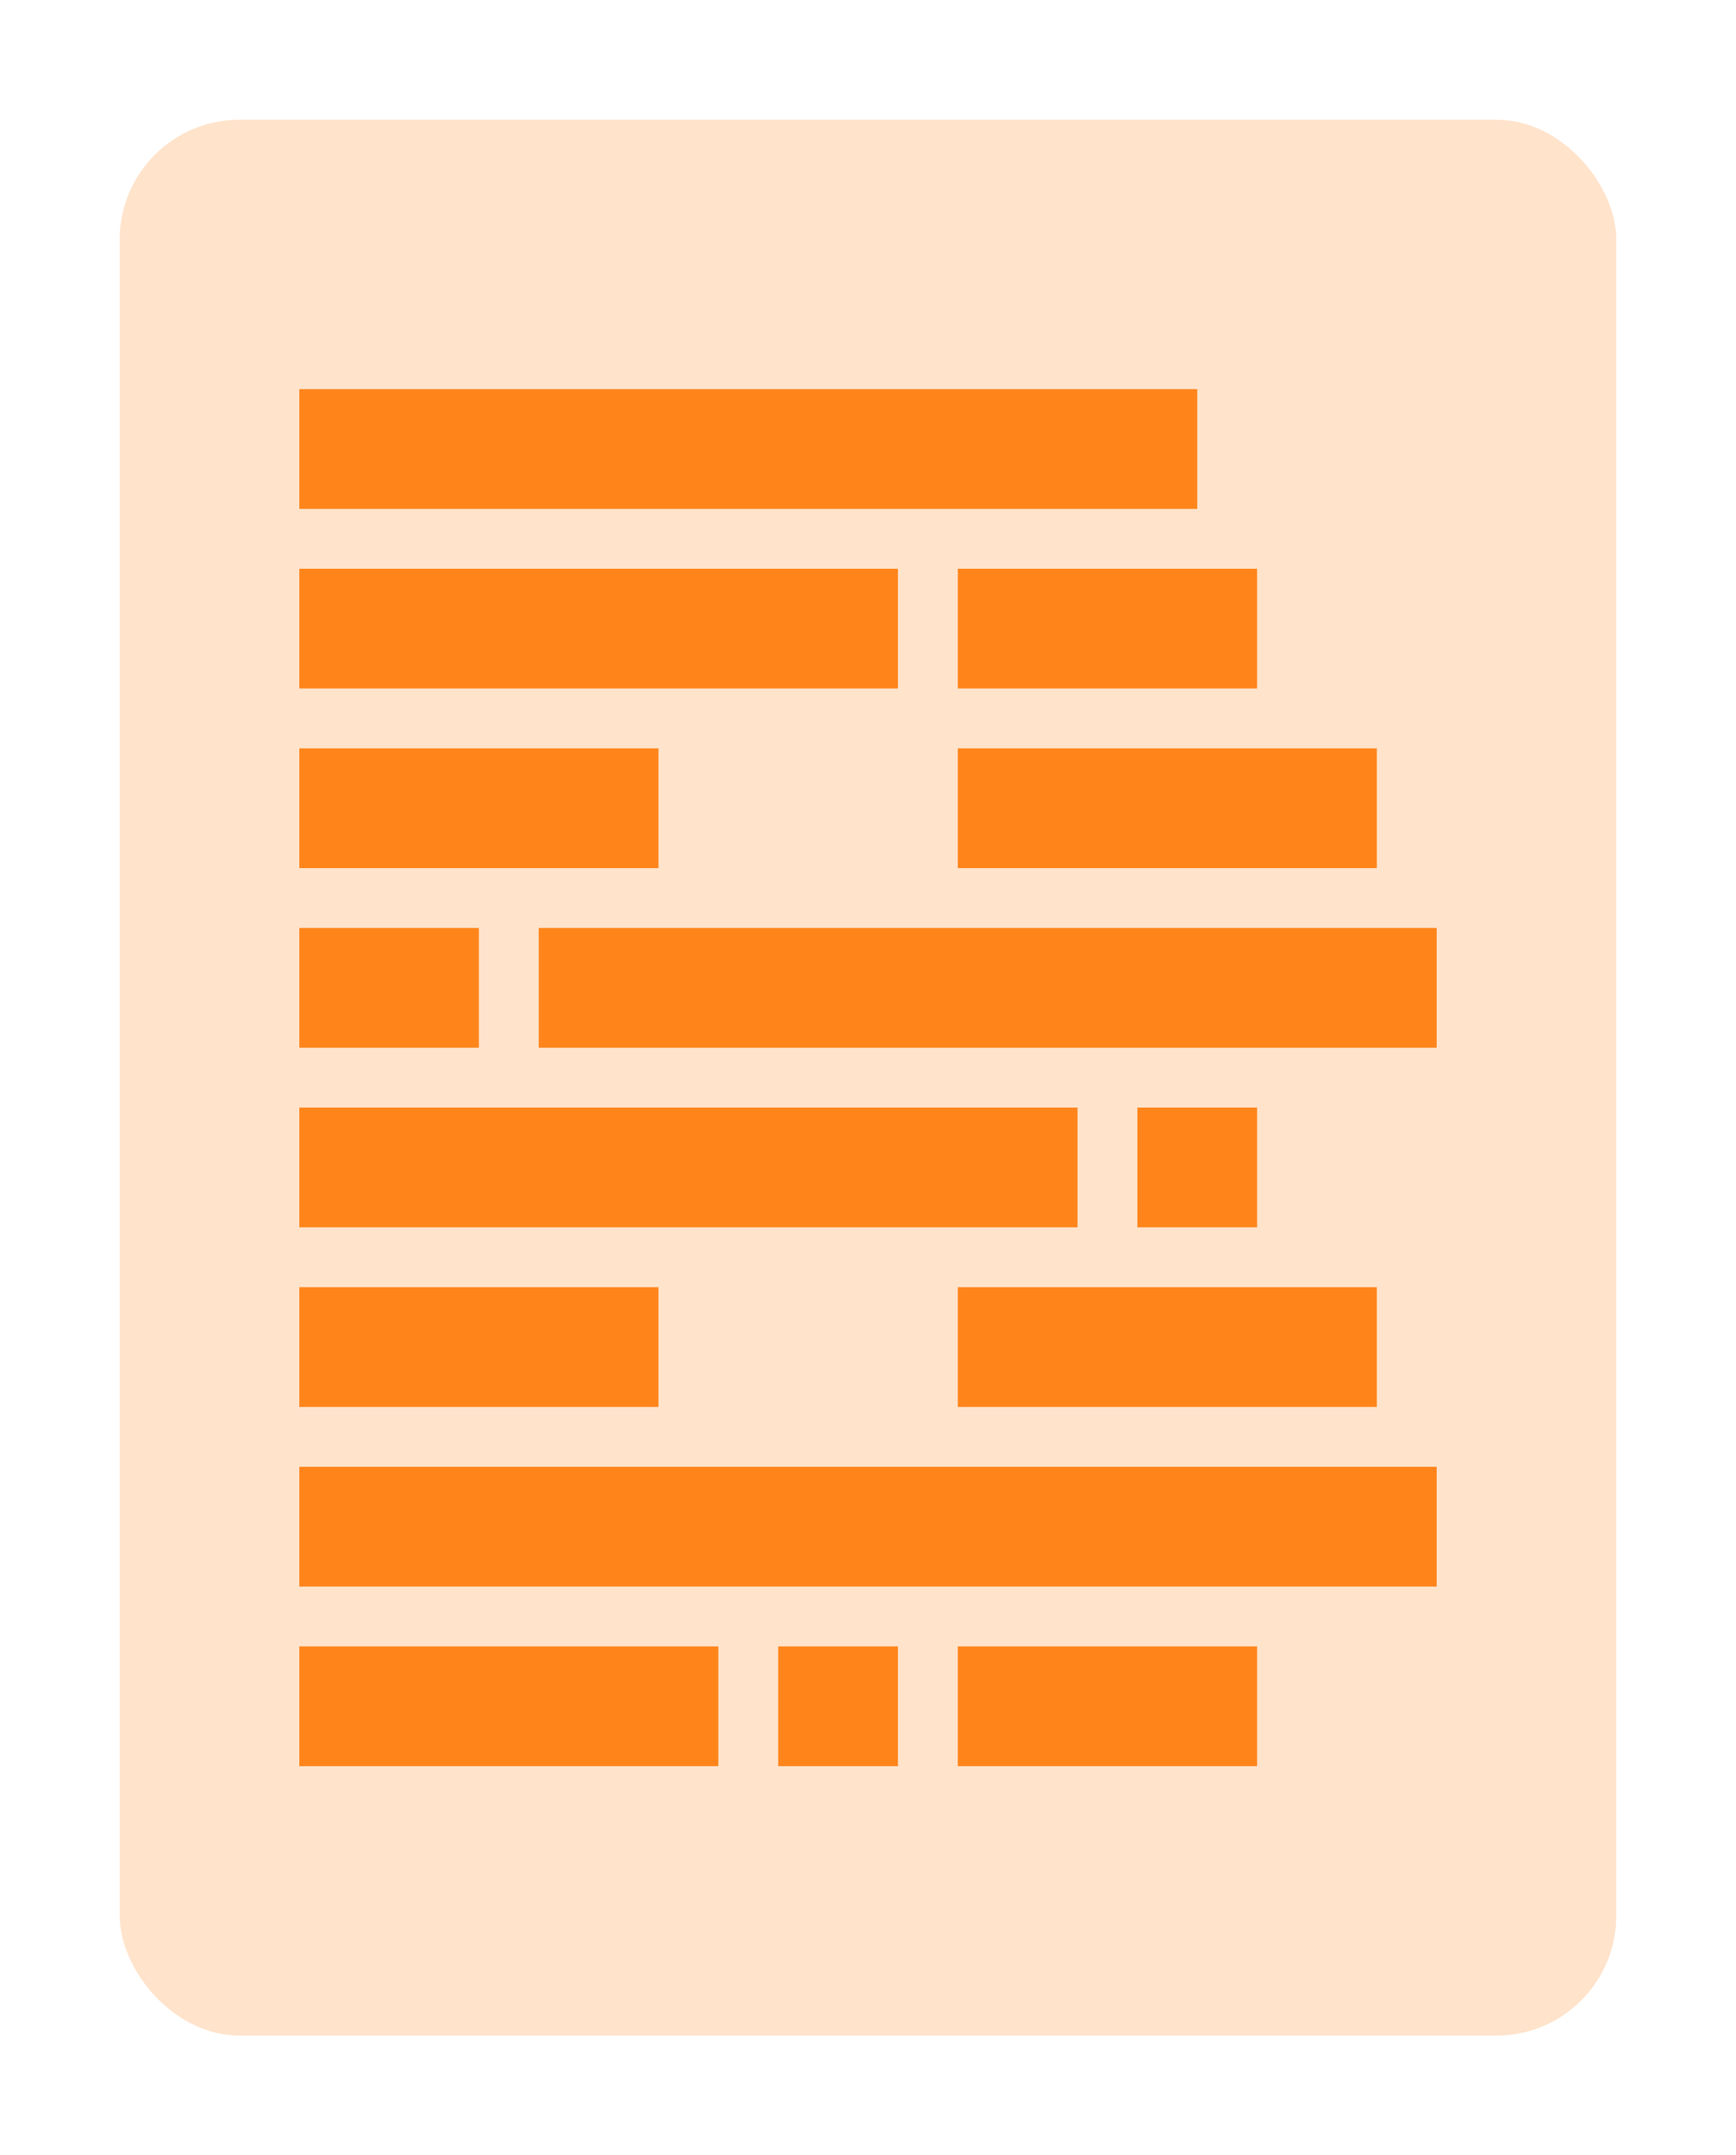 <?xml version="1.0" encoding="UTF-8" standalone="no"?>
<svg width="29px" height="36px" viewBox="0 0 29 36" version="1.1" xmlns="http://www.w3.org/2000/svg" xmlns:xlink="http://www.w3.org/1999/xlink">
    <!-- Generator: Sketch 3.8.3 (29802) - http://www.bohemiancoding.com/sketch -->
    <title>Artboard 2</title>
    <desc>Created with Sketch.</desc>
    <defs></defs>
    <g id="Page-1" stroke="none" stroke-width="1" fill="none" fill-rule="evenodd">
        <g id="Artboard-2">
            <g id="Group-2" transform="translate(2, 2)">
                <rect id="Rectangle-1-Copy-2" fill="#FFE3CB" x="0" y="0" width="25" height="32" rx="2"></rect>
                <g id="Group" transform="translate(3, 4.5)" fill="#FF851B">
                    <rect id="Rectangle-3-Copy-8" x="0" y="3" width="10" height="2"></rect>
                    <rect id="Rectangle-3-Copy-22" x="11" y="3" width="5" height="2"></rect>
                    <rect id="Rectangle-3-Copy-9" x="0" y="0" width="15" height="2"></rect>
                    <rect id="Rectangle-3-Copy-10" x="0" y="6" width="6" height="2"></rect>
                    <rect id="Rectangle-3-Copy-16" x="11" y="6" width="7" height="2"></rect>
                    <rect id="Rectangle-3-Copy-11" x="0" y="9" width="3" height="2"></rect>
                    <rect id="Rectangle-3-Copy-18" x="4" y="9" width="15" height="2"></rect>
                    <rect id="Rectangle-3-Copy-12" x="0" y="12" width="13" height="2"></rect>
                    <rect id="Rectangle-3-Copy-20" x="14" y="12" width="2" height="2"></rect>
                    <rect id="Rectangle-3-Copy-13" x="0" y="15" width="6" height="2"></rect>
                    <rect id="Rectangle-3-Copy-17" x="11" y="15" width="7" height="2"></rect>
                    <rect id="Rectangle-3-Copy-14" x="0" y="18" width="19" height="2"></rect>
                    <rect id="Rectangle-3-Copy-15" x="0" y="21" width="7" height="2"></rect>
                    <rect id="Rectangle-3-Copy-19" x="11" y="21" width="5" height="2"></rect>
                    <rect id="Rectangle-3-Copy-21" x="8" y="21" width="2" height="2"></rect>
                </g>
            </g>
        </g>
    </g>
</svg>